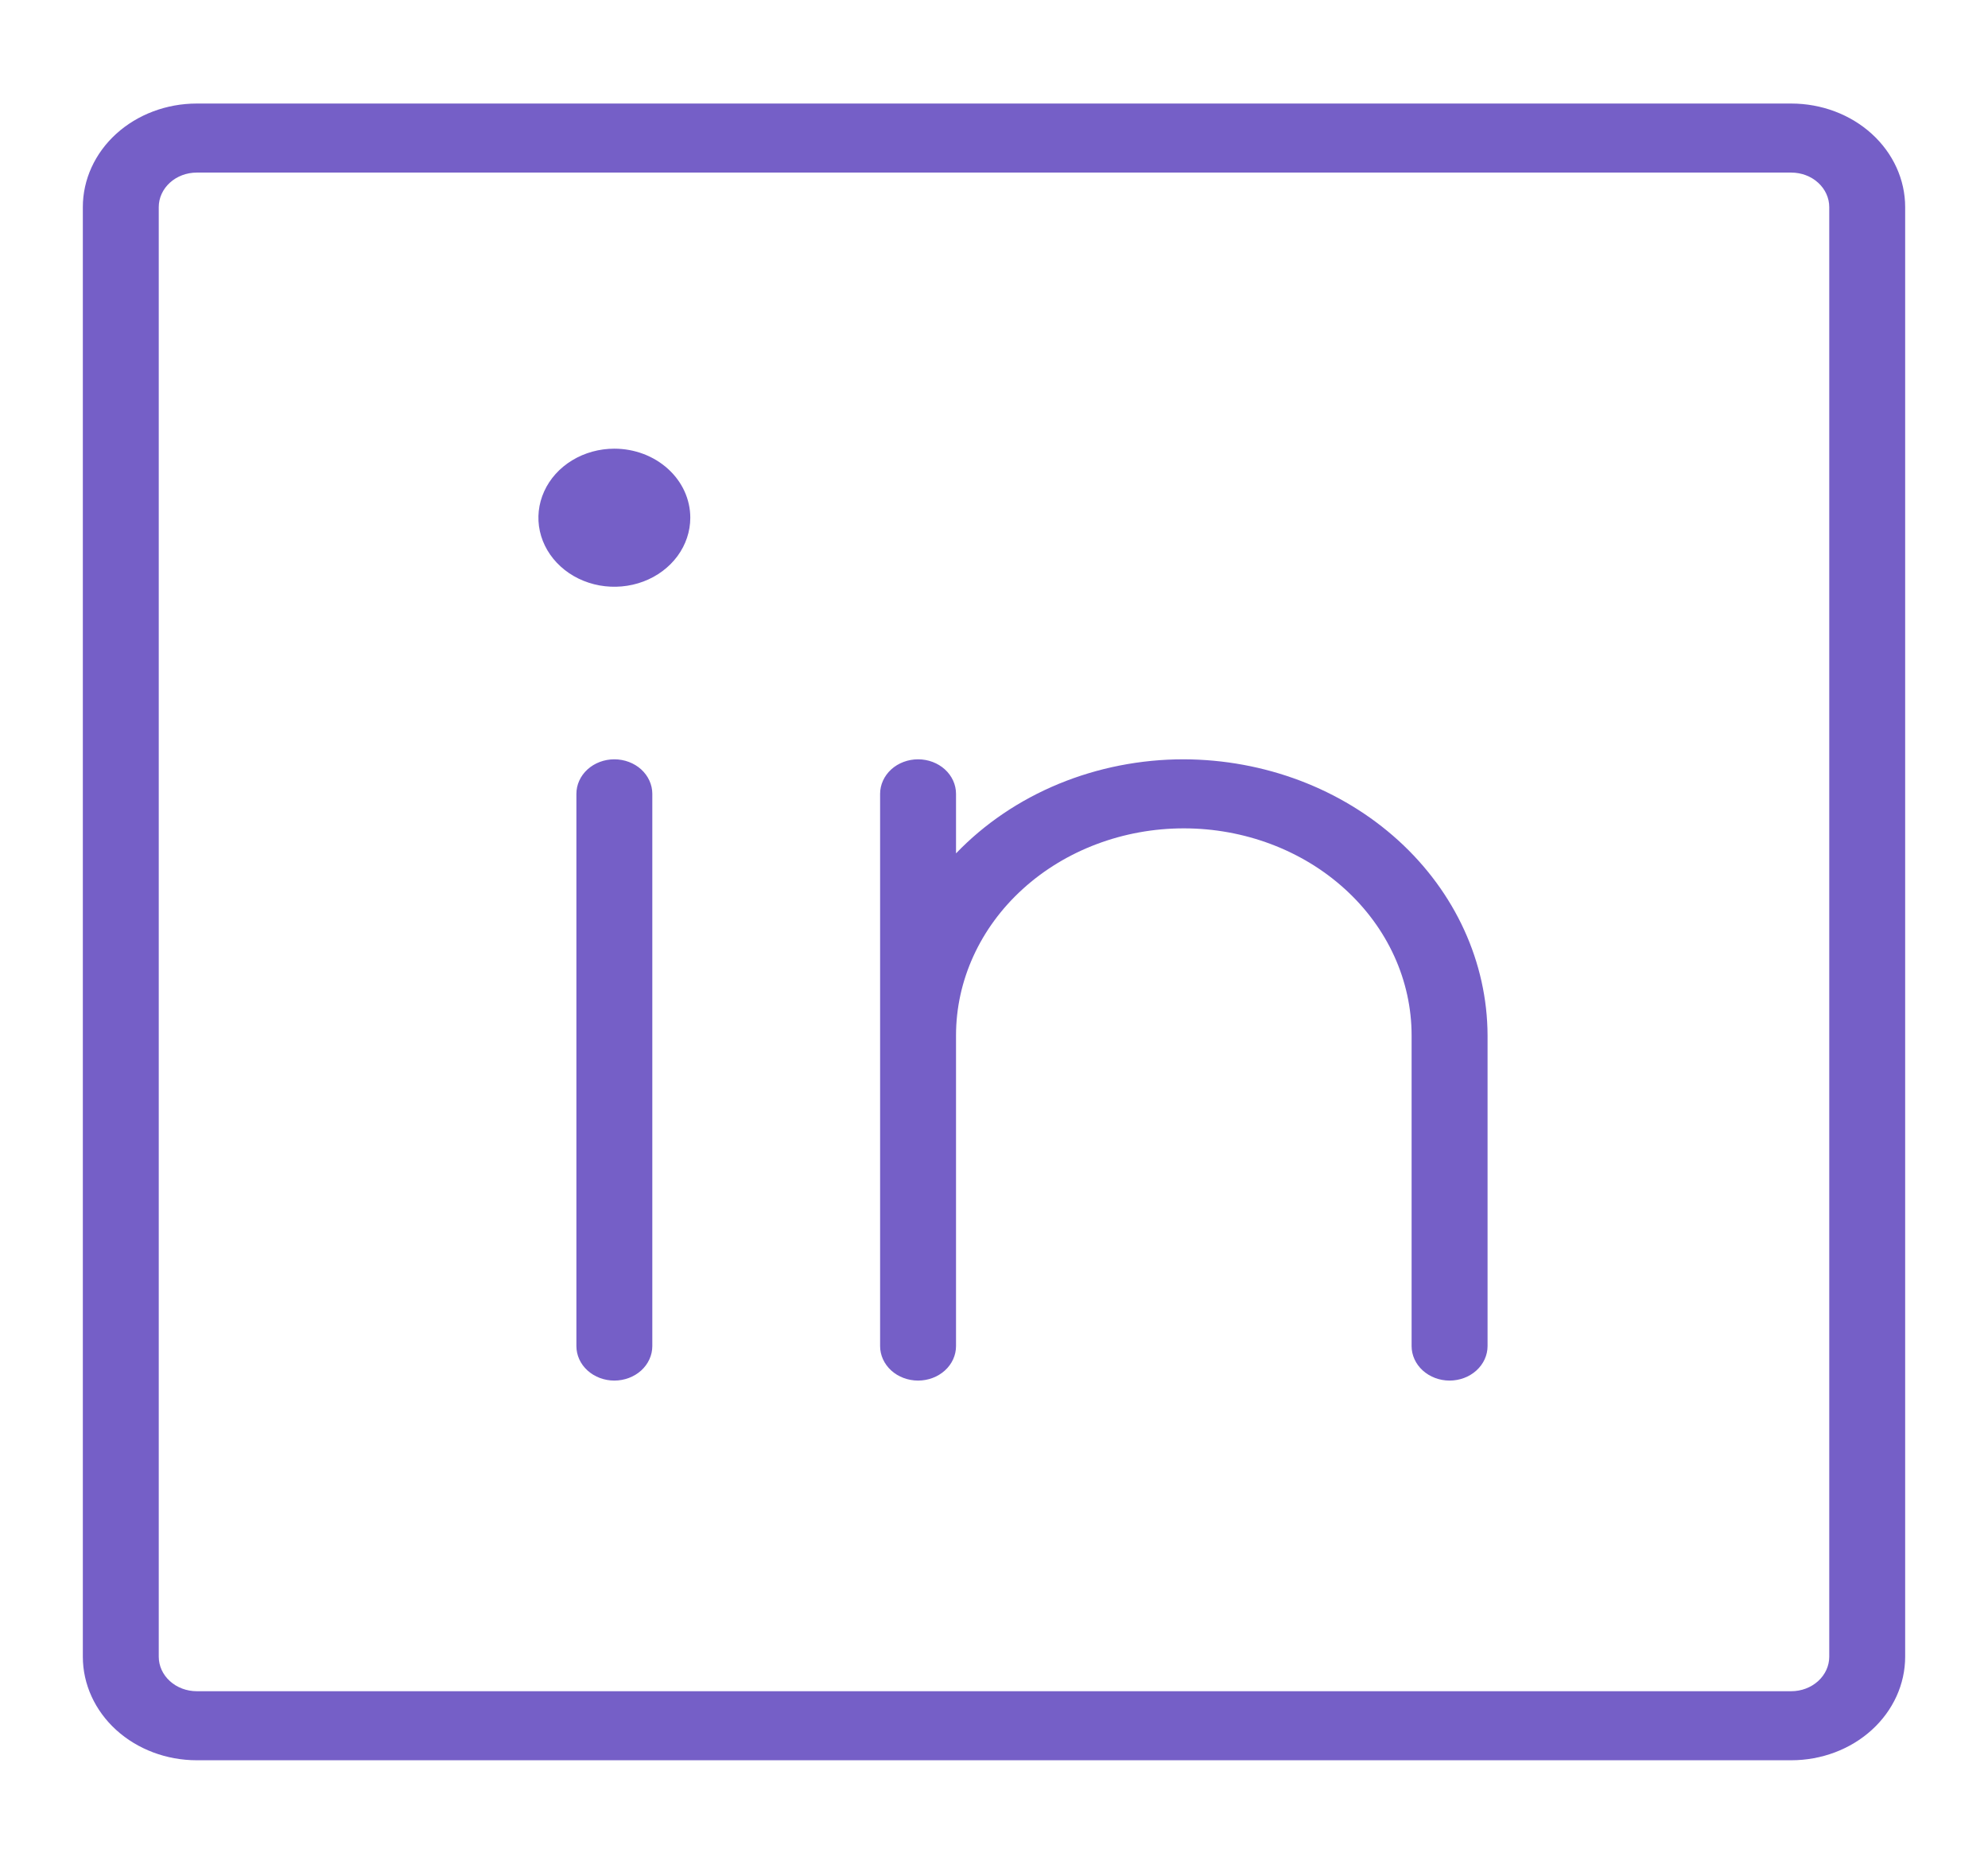 <svg width="48" height="45" viewBox="0 0 48 45" fill="none" xmlns="http://www.w3.org/2000/svg">
<path d="M16.667 12.5C16.667 12.83 16.559 13.152 16.358 13.426C16.156 13.7 15.87 13.914 15.535 14.04C15.2 14.166 14.831 14.199 14.476 14.135C14.12 14.07 13.793 13.912 13.537 13.678C13.281 13.445 13.106 13.149 13.035 12.825C12.964 12.502 13.001 12.167 13.14 11.862C13.278 11.558 13.513 11.297 13.815 11.114C14.116 10.931 14.471 10.833 14.833 10.833C15.32 10.833 15.786 11.009 16.13 11.322C16.474 11.634 16.667 12.058 16.667 12.5ZM14.833 18.333C14.59 18.333 14.357 18.421 14.185 18.577C14.013 18.734 13.917 18.946 13.917 19.167V32.5C13.917 32.721 14.013 32.933 14.185 33.089C14.357 33.245 14.59 33.333 14.833 33.333C15.076 33.333 15.31 33.245 15.482 33.089C15.653 32.933 15.75 32.721 15.75 32.5V19.167C15.75 18.946 15.653 18.734 15.482 18.577C15.31 18.421 15.076 18.333 14.833 18.333ZM28.583 18.333C27.541 18.332 26.511 18.535 25.562 18.926C24.613 19.318 23.768 19.89 23.083 20.604V19.167C23.083 18.946 22.987 18.734 22.815 18.577C22.643 18.421 22.41 18.333 22.167 18.333C21.924 18.333 21.69 18.421 21.518 18.577C21.347 18.734 21.25 18.946 21.25 19.167V32.5C21.25 32.721 21.347 32.933 21.518 33.089C21.69 33.245 21.924 33.333 22.167 33.333C22.41 33.333 22.643 33.245 22.815 33.089C22.987 32.933 23.083 32.721 23.083 32.5V25C23.083 23.674 23.663 22.402 24.694 21.465C25.726 20.527 27.125 20 28.583 20C30.042 20 31.441 20.527 32.472 21.465C33.504 22.402 34.083 23.674 34.083 25V32.5C34.083 32.721 34.18 32.933 34.352 33.089C34.524 33.245 34.757 33.333 35 33.333C35.243 33.333 35.476 33.245 35.648 33.089C35.82 32.933 35.917 32.721 35.917 32.5V25C35.911 23.234 35.136 21.541 33.762 20.292C32.388 19.043 30.526 18.339 28.583 18.333ZM46 5V40C46 40.663 45.71 41.299 45.194 41.768C44.679 42.237 43.979 42.5 43.25 42.5H4.75C4.021 42.5 3.321 42.237 2.805 41.768C2.29 41.299 2 40.663 2 40V5C2 4.337 2.29 3.701 2.805 3.232C3.321 2.763 4.021 2.5 4.75 2.5H43.25C43.979 2.5 44.679 2.763 45.194 3.232C45.71 3.701 46 4.337 46 5ZM44.167 5C44.167 4.779 44.07 4.567 43.898 4.411C43.726 4.254 43.493 4.167 43.25 4.167H4.75C4.507 4.167 4.274 4.254 4.102 4.411C3.93 4.567 3.833 4.779 3.833 5V40C3.833 40.221 3.93 40.433 4.102 40.589C4.274 40.745 4.507 40.833 4.75 40.833H43.25C43.493 40.833 43.726 40.745 43.898 40.589C44.07 40.433 44.167 40.221 44.167 40V5Z" fill="#755FC7"/>
</svg>
